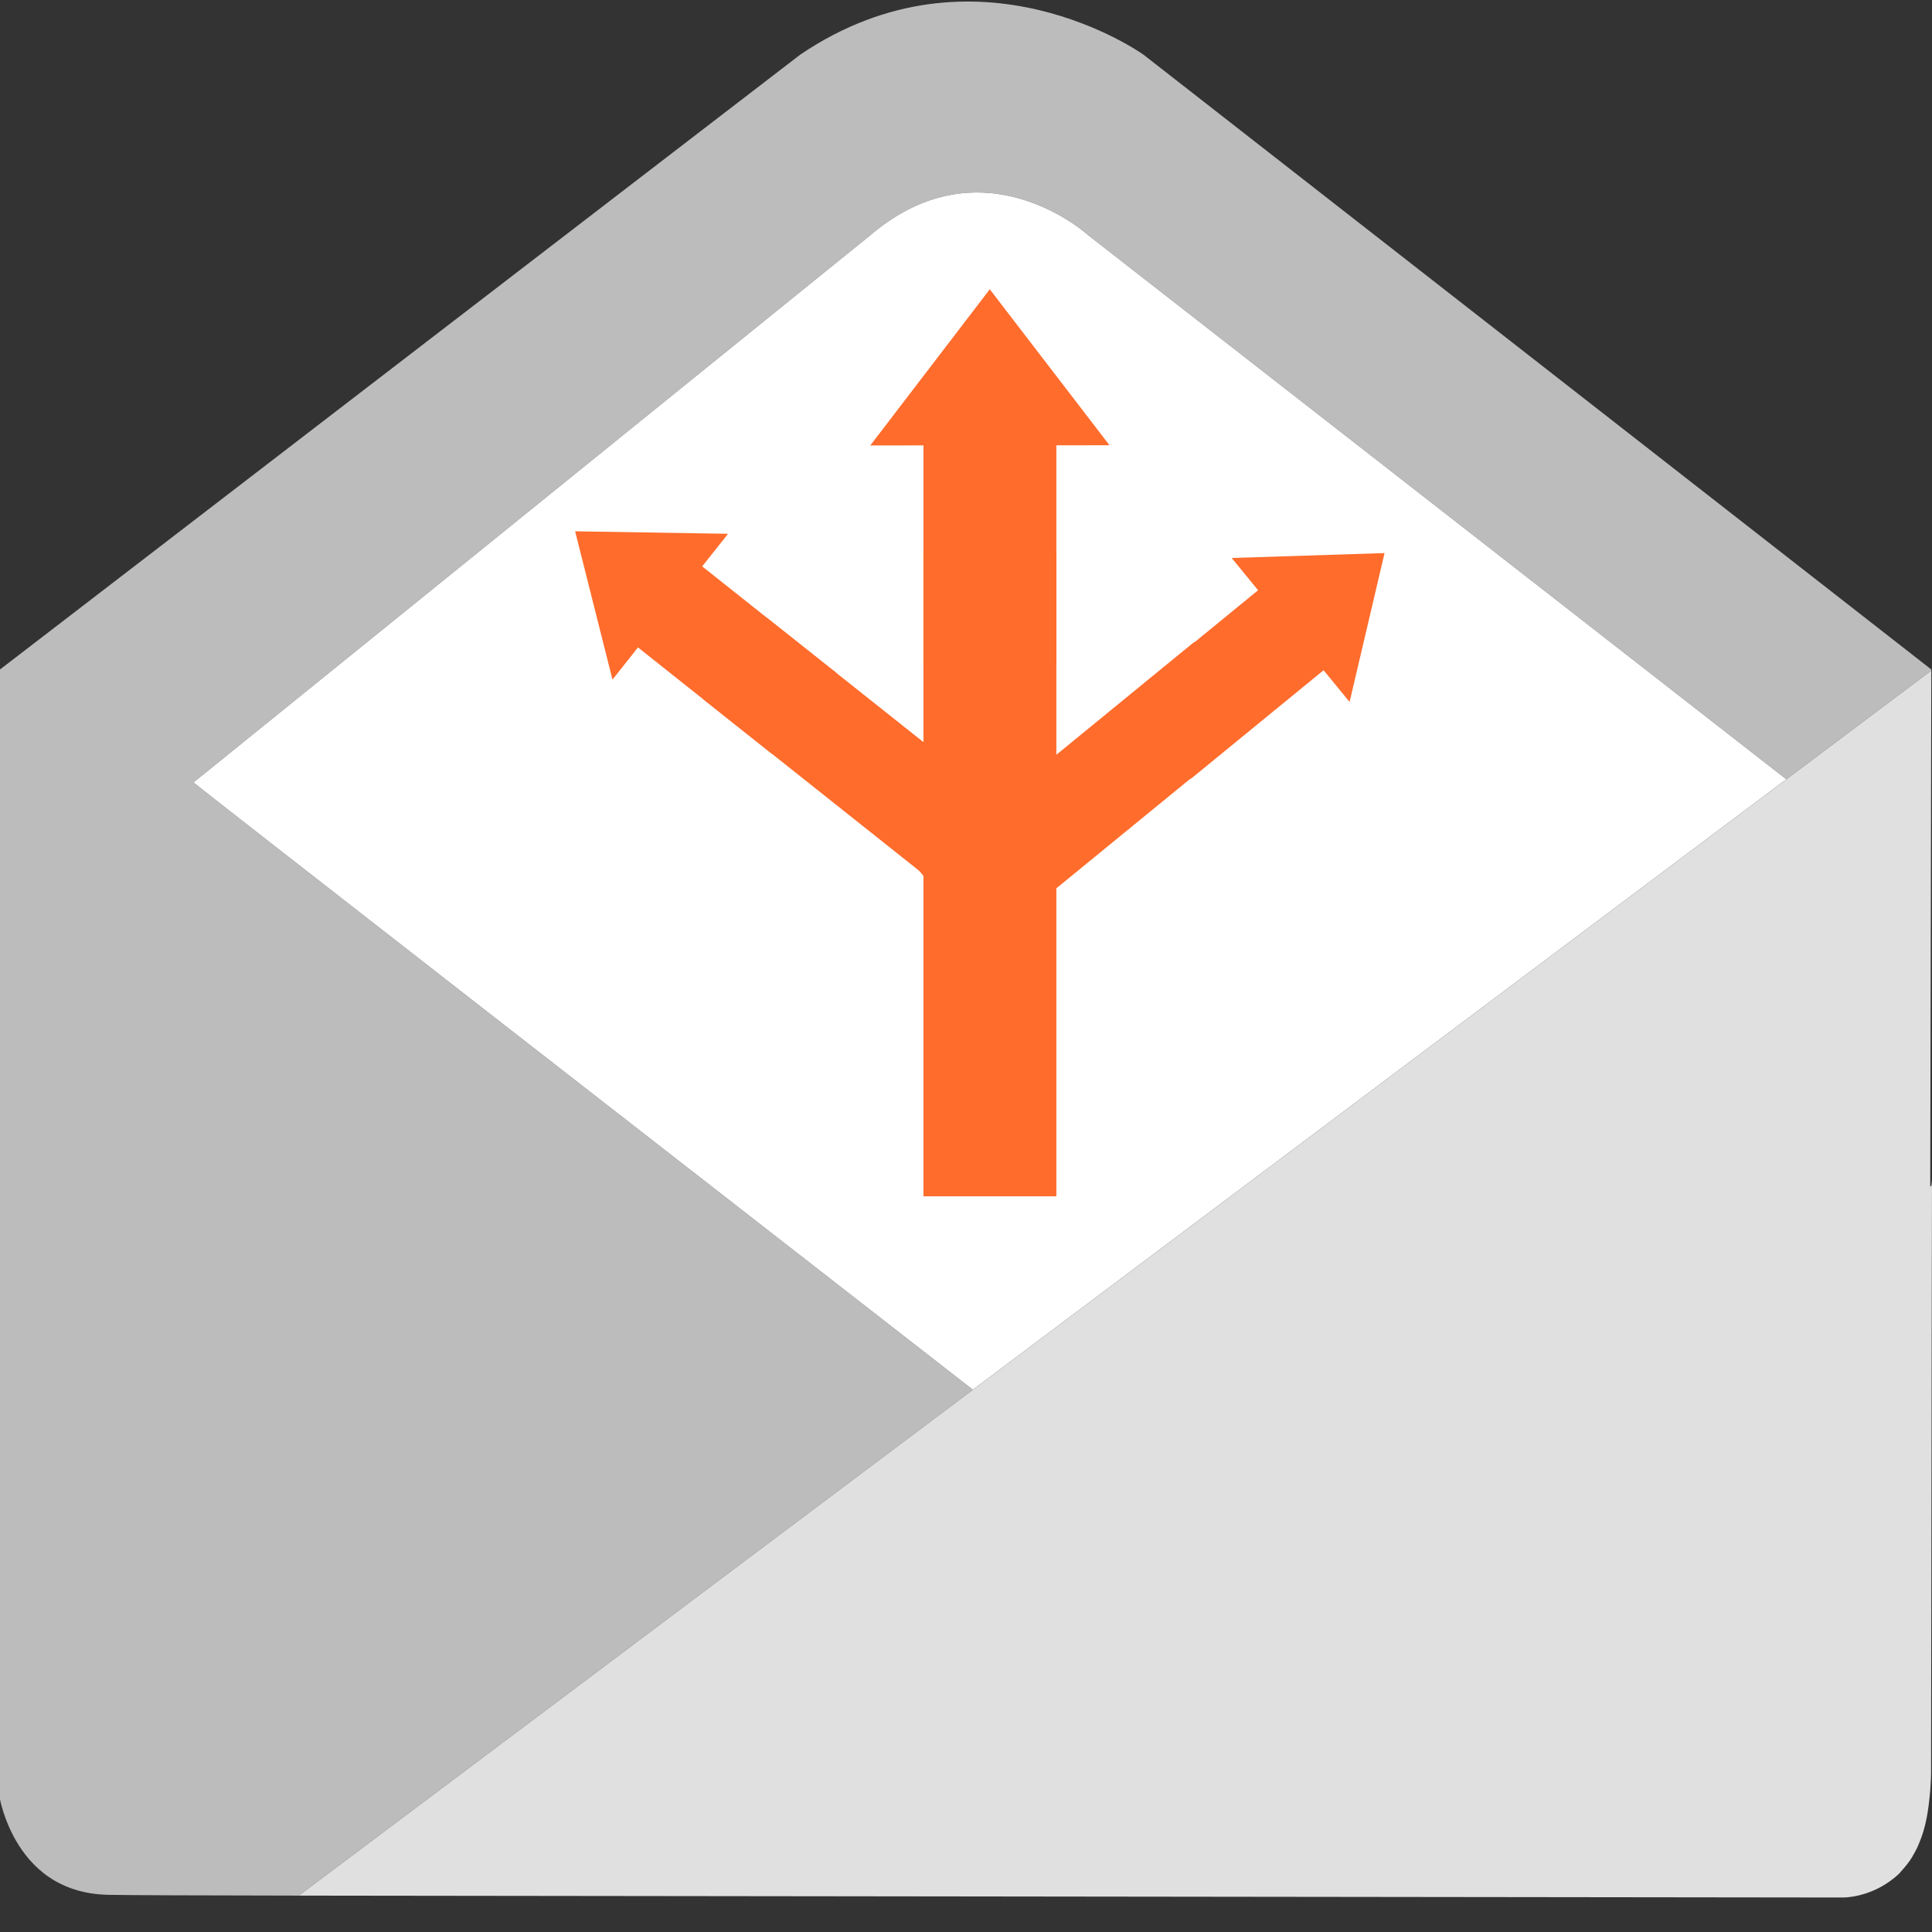 <?xml version="1.0" encoding="utf-8"?>
<!-- Generator: Adobe Illustrator 21.1.0, SVG Export Plug-In . SVG Version: 6.00 Build 0)  -->
<svg version="1.1" xmlns="http://www.w3.org/2000/svg" xmlns:xlink="http://www.w3.org/1999/xlink" x="0px" y="0px"
	 viewBox="0 0 48 48" style="enable-background:new 0 0 48 48;" xml:space="preserve">
<rect x="0" y="0" width="48" height="48" fill="#333333" stroke="none"/>
<style type="text/css">
	.st0{fill:#E0E0E0;}
	.st1{fill:#262626;}
	.st2{fill:#4F5B94;}
	.st3{fill:#15587C;}
	.st4{fill:none;}
	.st5{fill:#BCBCBC;}
	.st6{fill:#FFFFFF;}
	.st7{fill:#D34231;}
	.st8{fill:#666666;}
	.st9{fill:#EDA72B;}
	.st10{fill:#25323C;}
	.st11{fill:#336792;}
	.st12{fill:#32415B;}
	.st13{fill:#84B556;}
	.st14{fill:#6A9638;}
	.st15{fill:#189BD8;}
	.st16{fill:#BA342A;}
	.st17{fill:#FF6C2C;}
	.st18{fill:#8892BF;}
	.st19{fill:#FFFFFF;stroke:#FFFFFF;stroke-width:0.25;stroke-miterlimit:10;}
	.st20{fill:#FFFFFF;stroke:#FFFFFF;stroke-miterlimit:10;}
	.st21{fill:#FF6A1A;}
	.st22{fill:#00AA17;}
	.st23{fill:#FA741D;}
	.st24{fill:none;stroke:#15587C;stroke-miterlimit:10;}
	.st25{fill:none;stroke:#15587C;stroke-width:1.5;stroke-miterlimit:10;}
	.st26{fill:none;stroke:#BA342A;stroke-width:5;stroke-miterlimit:10;}
	.st27{fill:#000004;}
	.st28{fill:#000004;stroke:#FFFFFF;stroke-width:0.5;stroke-miterlimit:10;}
	.st29{fill:#017F00;}
	.st30{fill:none;stroke:#BCBCBC;stroke-miterlimit:10;}
	.st31{fill:#39FF2A;}
	.st32{fill:#FF00B3;}
	.st33{fill:#4DFF00;}
	.st34{fill:#FFFFFF;stroke:#FFFFFF;stroke-width:1.5;stroke-miterlimit:10;}
	.st35{fill:#FFFFFF;stroke:#FFFFFF;stroke-width:0.5;stroke-miterlimit:10;}
	.st36{fill:#FFFFFF;stroke:#BCBCBC;stroke-miterlimit:10;}
</style>
<g id="Layer_1">
	<g>
		<path class="st5" d="M28.409,1.358c0,0-4.142-2.969-8.528,0L0.397,16.328L0,16.633c0,0.432,0,28.068,0,28.068
			s0.088,0.494,0.397,1.029c0.363,0.629,1.033,1.317,2.283,1.346c0.432,0.01,2.183,0.016,4.743,0.02l16.748-12.568
			c-7.06-5.494-19.092-14.86-19.364-15.088L21.63,5.838c2.796-2.375,5.399,0,5.399,0l17.352,13.524l3.602-2.703l0-0.026
			L28.409,1.358z"/>
		<path class="st6" d="M27.029,5.838c0,0-2.603-2.375-5.399,0L4.807,19.44c0.272,0.229,12.304,9.594,19.364,15.088l20.21-15.166
			L27.029,5.838z"/>
		<path class="st0" d="M48,29.328l-0.014,0.13l-0.03,0.022l0.027-12.821l-3.602,2.703l-20.21,15.166L7.423,47.096l38.374,0.047
			c0,0,0.591,0.005,1.155-0.404c0.038-0.026,0.062-0.044,0.09-0.067c0.01-0.009,0.021-0.016,0.031-0.025
			c0.066-0.054,0.109-0.096,0.109-0.096c0.017-0.014,0.028-0.035,0.044-0.051c0.031-0.032,0.06-0.068,0.09-0.103
			c0.095-0.108,0.177-0.227,0.246-0.359c0.022-0.04,0.045-0.081,0.066-0.124c0.021-0.046,0.041-0.091,0.059-0.139
			c0.091-0.218,0.162-0.471,0.207-0.764c0.002-0.013,0.004-0.025,0.006-0.038c0.01-0.07,0.021-0.139,0.028-0.213
			c0.054-0.439,0.049-0.778,0.049-0.778l0.015-10.737L48,29.328z"/>
		<g>
			<polygon class="st17" points="21.622,11.067 24.591,7.187 27.565,11.062 			"/>
			
				<rect x="21.744" y="12.049" transform="matrix(-1.337181e-10 1 -1 -1.337181e-10 38.294 -10.894)" class="st17" width="5.7" height="3.302"/>
		</g>
		<rect x="22.943" y="13.7" class="st17" width="3.302" height="16.022"/>
		<g>
			<polygon class="st17" points="30.601,13.863 34.399,13.741 33.53,17.44 			"/>
			
				<rect x="28.262" y="15.665" transform="matrix(-0.774 0.633 -0.633 -0.774 64.803 10.782)" class="st17" width="4.434" height="2.569"/>
		</g>
		
			<rect x="25.753" y="15.318" transform="matrix(0.633 0.774 -0.774 0.633 25.225 -13.679)" class="st17" width="2.569" height="8.888"/>
		<g>
			<polygon class="st17" points="15.217,16.885 14.289,13.2 18.088,13.262 			"/>
			
				<rect x="16.041" y="15.064" transform="matrix(0.783 0.622 -0.622 0.783 14.121 -7.808)" class="st17" width="4.434" height="2.569"/>
		</g>
		
			<rect x="20.454" y="14.667" transform="matrix(0.622 -0.783 0.783 0.622 -6.745 24.257)" class="st17" width="2.569" height="8.888"/>
	</g>
</g>
<g id="remote_x5F_mysql">
</g>
<g id="addon_x5F_domains">
</g>
<g id="mysql_x5F_database_x5F_wizard">
</g>
<g id="multiphp_x5F_ini_x5F_editor">
</g>
</svg>
